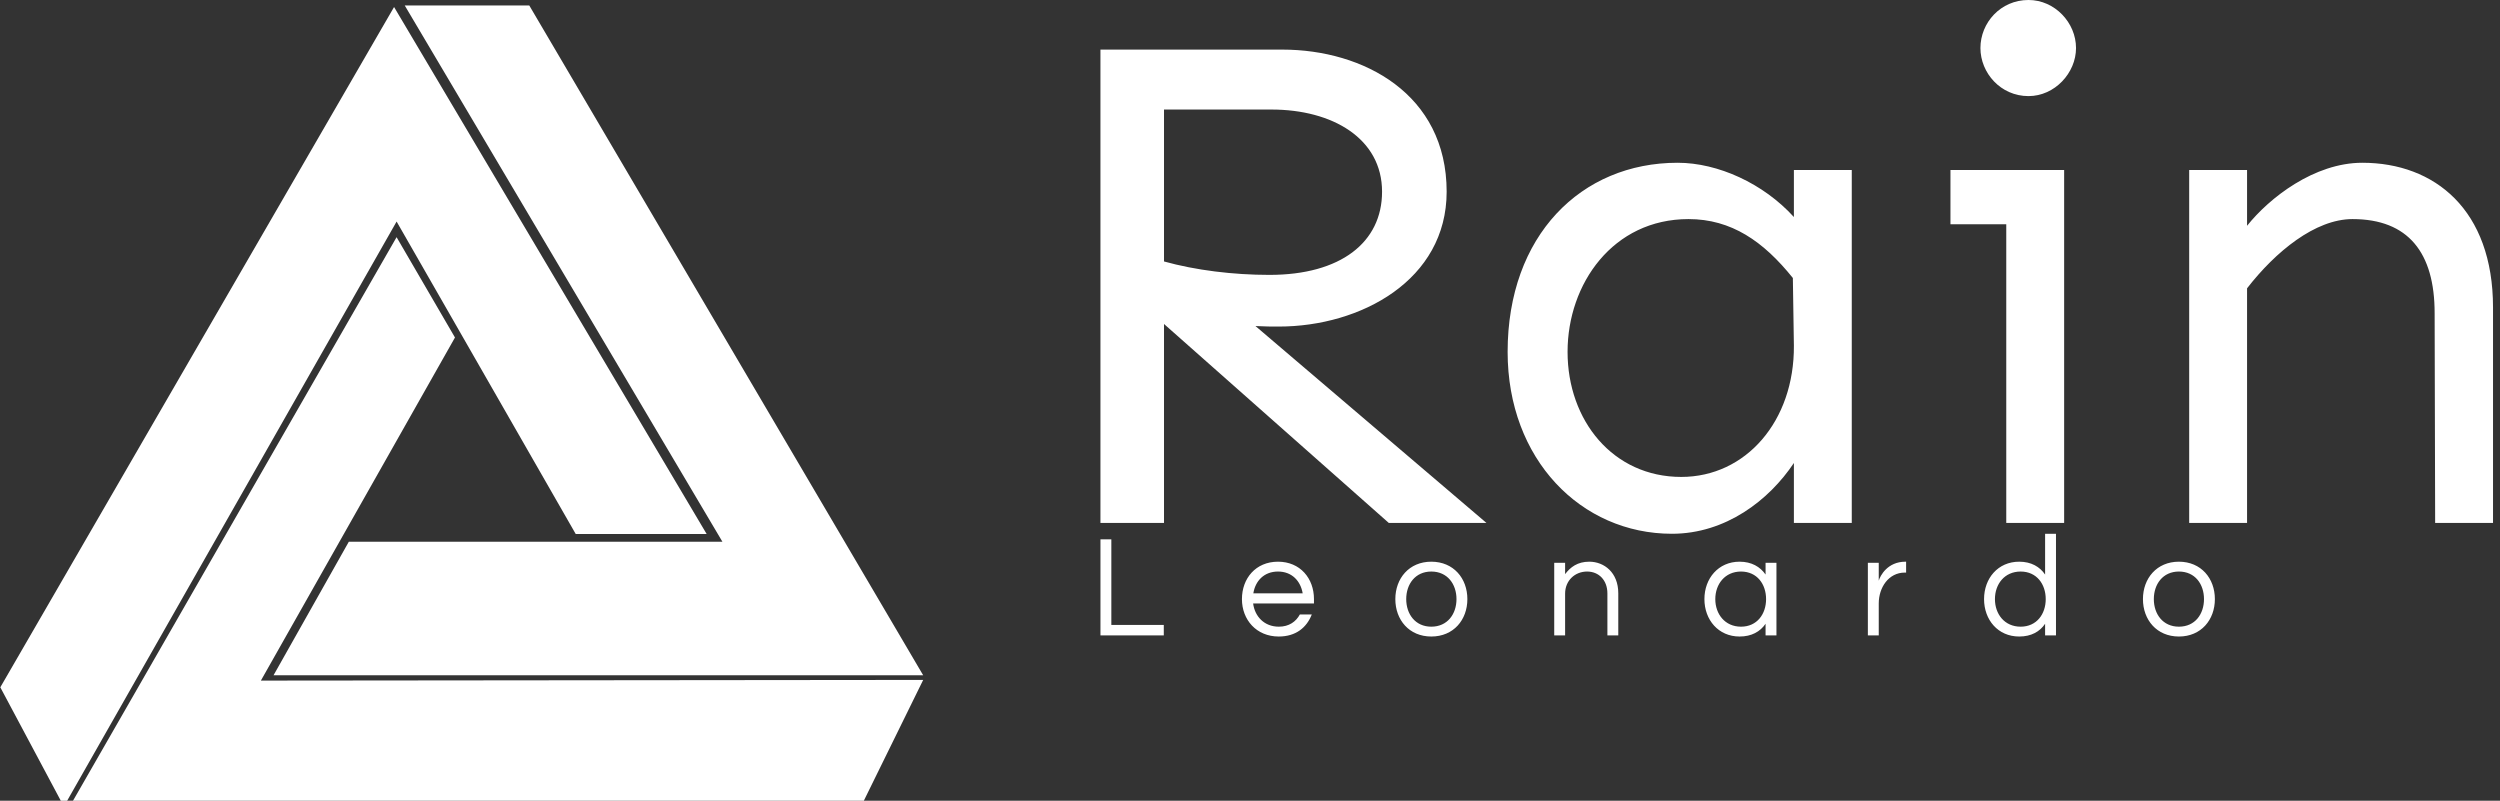 <svg data-v-423bf9ae="" xmlns="http://www.w3.org/2000/svg" viewBox="0 0 281 90" class="iconLeftSlogan"><rect x="0" y="0" width="281" height="90" fill="#333333" stroke="none"/><!----><!----><!----><g data-v-423bf9ae="" id="8e6ac9e8-fb1c-41c4-a500-5391765310f0" fill="white" transform="matrix(5.808,0,0,5.808,114.978,-19.748)"><path d="M7.08 13.52L8.97 13.52L4.50 9.71C4.68 9.72 4.83 9.72 4.95 9.72C6.54 9.72 8.20 8.82 8.20 7.11C8.20 5.22 6.59 4.36 5.02 4.36L1.50 4.36L1.50 13.52L2.73 13.52L2.73 9.67ZM2.73 5.52L4.81 5.52C5.99 5.52 6.95 6.08 6.95 7.11C6.95 8.09 6.15 8.72 4.77 8.72C4.07 8.72 3.34 8.63 2.73 8.46ZM12.67 6.55C10.80 6.55 9.38 7.96 9.38 10.21C9.38 12.29 10.80 13.73 12.56 13.73C13.60 13.73 14.44 13.08 14.92 12.36L14.92 13.52L16.04 13.52L16.04 6.69L14.92 6.69L14.92 7.60C14.33 6.95 13.45 6.55 12.67 6.55ZM12.88 7.64C13.71 7.64 14.33 8.07 14.90 8.78L14.92 10.09C14.93 11.55 13.99 12.63 12.74 12.63C11.42 12.63 10.54 11.54 10.54 10.21C10.54 8.89 11.42 7.64 12.88 7.64ZM19.46 5.26C19.97 5.26 20.38 4.81 20.38 4.33C20.38 3.84 19.97 3.40 19.46 3.40C18.92 3.40 18.53 3.84 18.53 4.33C18.53 4.81 18.92 5.26 19.46 5.26ZM20.15 6.69L17.95 6.69L17.95 7.74L19.03 7.74L19.03 13.52L20.15 13.52ZM25.92 6.55C24.99 6.55 24.12 7.23 23.69 7.77L23.69 6.69L22.57 6.69L22.57 13.52L23.69 13.52L23.69 8.98C24.24 8.27 25.01 7.64 25.73 7.64C26.81 7.64 27.32 8.29 27.32 9.46L27.33 13.52L28.45 13.52L28.45 9.35C28.45 7.46 27.32 6.55 25.92 6.55Z"></path></g><!----><g data-v-423bf9ae="" id="be8d95e2-f95a-4717-b50d-76af62d8be20" transform="matrix(1.203,0,0,1.203,13.405,-14.553)" stroke="none" fill="white"><path d="M25.913 32.797l16.736 29.195h12.234L25.676 12.753l-36.79 63.561 5.939 11.136z"></path><path d="M31.367 43.632l-5.456-9.375L-4.631 87.45h73.934l5.811-11.826-61.882.063z"></path><path d="M21.448 62.713l-7.035 12.479h60.701L38.308 12.607H26.672l29.683 50.106z"></path></g><!----><g data-v-423bf9ae="" id="1fa9c102-9c49-476a-a7ee-5922ca628da1" fill="white" transform="matrix(1.165,0,0,1.165,122.375,58.043)"><path d="M1.13 2.21L1.13 11.48L7.24 11.48L7.24 10.47L2.18 10.47L2.18 2.21ZM18.34 10.64C16.93 10.64 16.02 9.65 15.86 8.40L21.73 8.40L21.73 7.98C21.73 5.98 20.40 4.37 18.26 4.37C16.11 4.37 14.78 5.98 14.78 7.98C14.78 9.98 16.18 11.59 18.33 11.59C19.99 11.59 21.03 10.72 21.52 9.46L20.37 9.46C19.99 10.16 19.32 10.64 18.34 10.64ZM18.26 5.32C19.60 5.32 20.44 6.23 20.64 7.42L15.88 7.42C16.07 6.23 16.91 5.32 18.26 5.32ZM33.05 4.37C30.91 4.37 29.58 5.98 29.58 7.98C29.58 9.98 30.91 11.59 33.05 11.59C35.20 11.59 36.53 9.98 36.53 7.98C36.53 5.98 35.20 4.37 33.05 4.37ZM33.05 10.64C31.50 10.64 30.63 9.42 30.63 7.98C30.63 6.54 31.50 5.32 33.05 5.32C34.61 5.32 35.48 6.54 35.48 7.98C35.48 9.42 34.61 10.64 33.05 10.64ZM44.91 4.48L44.91 11.48L45.96 11.48L45.96 7.45C45.96 6.19 46.91 5.32 48.08 5.32C49.22 5.32 50.04 6.16 50.04 7.43L50.04 11.48L51.09 11.48L51.09 7.41C51.09 5.42 49.73 4.37 48.29 4.37C47.15 4.37 46.47 4.90 45.96 5.57L45.96 4.48ZM62.79 4.37C60.75 4.37 59.40 5.98 59.40 7.98C59.40 9.98 60.75 11.59 62.79 11.59C63.95 11.59 64.78 11.12 65.30 10.36L65.30 11.48L66.35 11.48L66.35 4.48L65.30 4.48L65.30 5.61C64.78 4.86 63.95 4.37 62.79 4.37ZM62.93 10.64C61.38 10.64 60.45 9.42 60.45 7.98C60.45 6.54 61.38 5.32 62.93 5.32C64.48 5.32 65.35 6.54 65.35 7.98C65.35 9.42 64.48 10.64 62.93 10.64ZM78.79 4.37C77.06 4.37 76.36 5.73 76.22 6.20L76.22 4.48L75.17 4.48L75.17 11.48L76.22 11.48L76.22 8.40C76.22 6.86 77.17 5.42 78.74 5.42L78.86 5.42L78.86 4.37ZM89.77 4.37C87.72 4.37 86.38 5.98 86.38 7.98C86.38 9.98 87.72 11.59 89.77 11.59C90.93 11.59 91.76 11.12 92.27 10.36L92.27 11.48L93.32 11.48L93.32 1.68L92.27 1.68L92.27 5.61C91.76 4.86 90.93 4.37 89.77 4.37ZM89.91 10.64C88.35 10.64 87.43 9.42 87.43 7.98C87.43 6.54 88.35 5.32 89.91 5.32C91.46 5.32 92.33 6.54 92.33 7.98C92.33 9.42 91.46 10.64 89.91 10.64ZM105.18 4.37C103.04 4.37 101.71 5.98 101.71 7.98C101.71 9.98 103.04 11.59 105.18 11.59C107.32 11.59 108.65 9.98 108.65 7.98C108.65 5.98 107.32 4.37 105.18 4.37ZM105.18 10.64C103.63 10.64 102.76 9.42 102.76 7.98C102.76 6.54 103.63 5.32 105.18 5.32C106.74 5.32 107.60 6.54 107.60 7.98C107.60 9.42 106.74 10.64 105.18 10.64Z"></path></g></svg>
